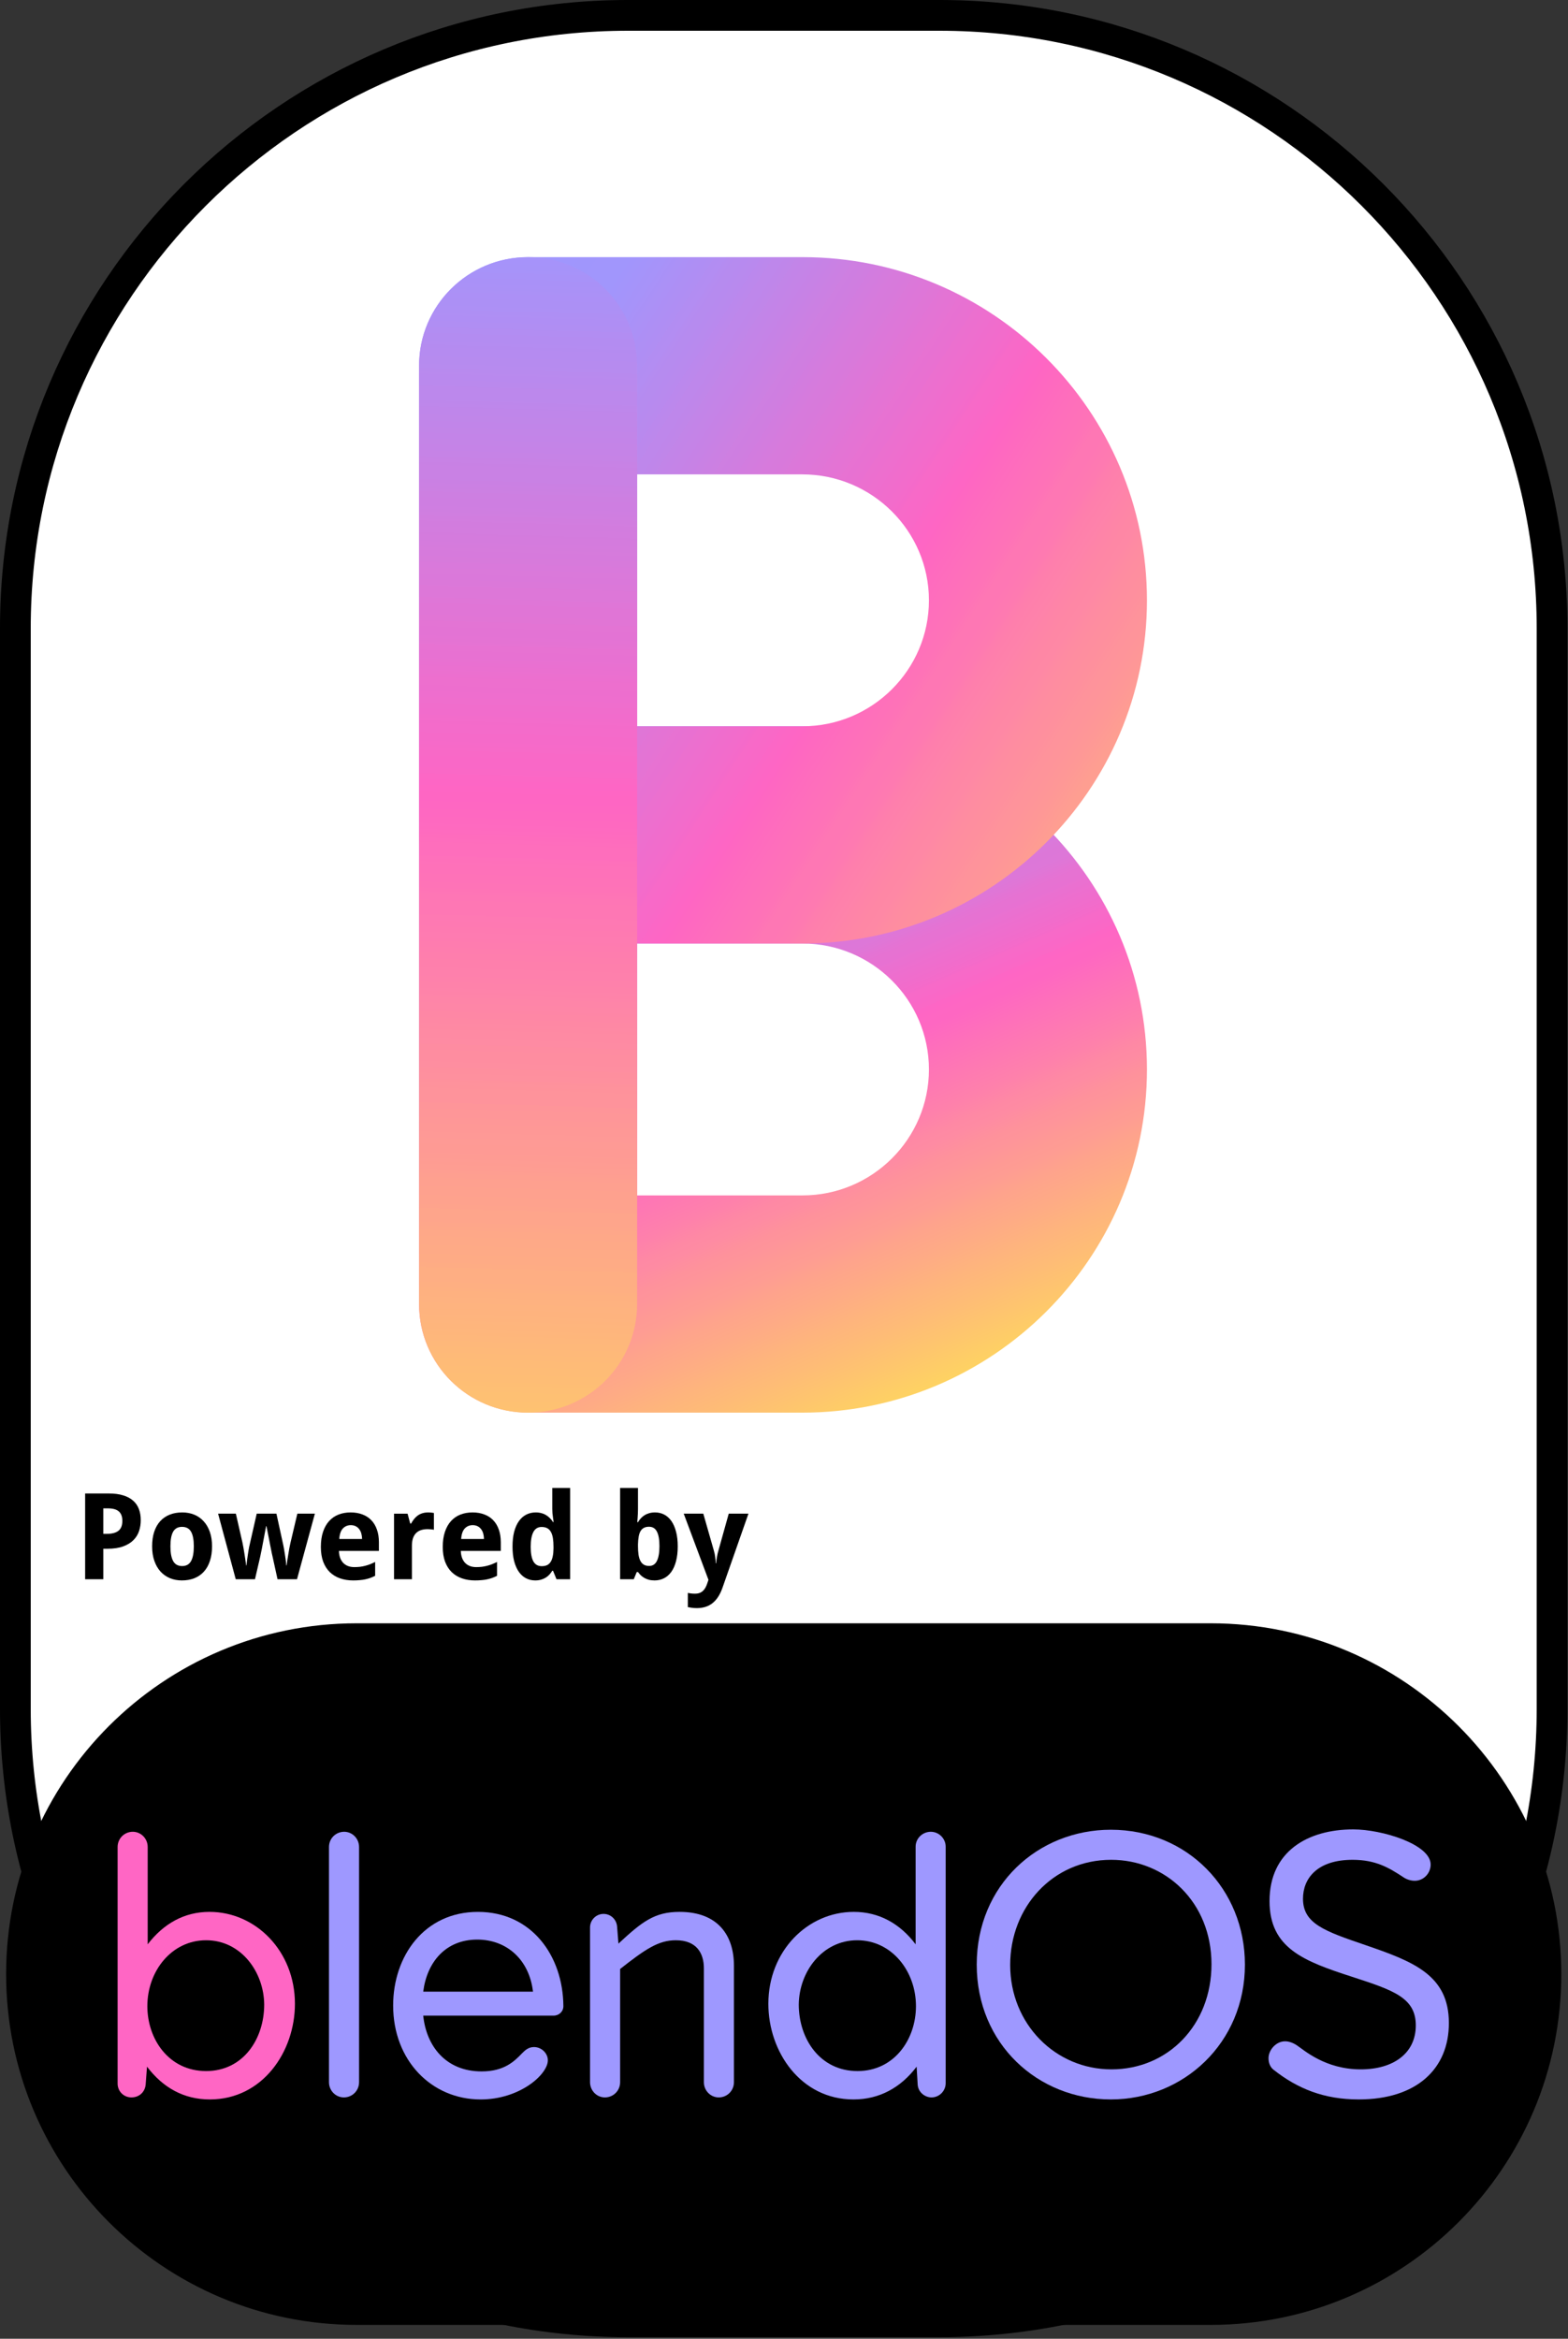 <?xml version="1.0" encoding="UTF-8" standalone="no"?><!DOCTYPE svg PUBLIC "-//W3C//DTD SVG 1.1//EN" "http://www.w3.org/Graphics/SVG/1.1/DTD/svg11.dtd"><svg width="100%" height="100%" viewBox="0 0 907 1352" version="1.1" xmlns="http://www.w3.org/2000/svg" xmlns:xlink="http://www.w3.org/1999/xlink" xml:space="preserve" xmlns:serif="http://www.serif.com/" style="fill-rule:evenodd;clip-rule:evenodd;stroke-linejoin:round;"><rect x="0" y="0" width="907" height="1352" fill="#333333" stroke="none"/><rect id="BlendOS" x="0" y="-0" width="906.667" height="1351.11" style="fill:none;"/><clipPath id="_clip1"><rect x="0" y="-0" width="906.667" height="1351.11"/></clipPath><g clip-path="url(#_clip1)"><g id="READ-ME" serif:id="READ ME"><path id="Frame" d="M897.778,363.221c-0,-195.561 -158.771,-354.332 -354.333,-354.332l-180.224,-0c-195.561,-0 -354.332,158.771 -354.332,354.332l-0,624.669c-0,195.561 158.771,354.332 354.332,354.332l180.224,0c195.562,0 354.333,-158.771 354.333,-354.332l-0,-624.669Z" style="fill:#fff;stroke:#000;stroke-width:17.78px;"/><path id="Bottom" d="M895.371,1141.21c-0,-107.643 -87.393,-195.036 -195.036,-195.036l-494.004,0c-107.643,0 -195.035,87.393 -195.035,195.036c-0,107.643 87.392,195.036 195.035,195.036l494.004,-0c107.643,-0 195.036,-87.393 195.036,-195.036Z" style="stroke:#000;stroke-width:15.52px;"/><g id="Powered-By" serif:id="Powered By"><path id="path12547" d="M59.75,886.702l2.069,0c2.962,0 5.189,-0.588 6.681,-1.763c1.515,-1.176 2.272,-3.087 2.272,-5.732c-0,-2.464 -0.678,-4.284 -2.035,-5.46c-1.334,-1.176 -3.436,-1.763 -6.308,-1.763l-2.679,-0l0,14.718Zm21.671,-7.868c-0,2.171 -0.328,4.251 -0.984,6.24c-0.655,1.99 -1.741,3.742 -3.255,5.257c-1.493,1.515 -3.471,2.724 -5.935,3.628c-2.442,0.905 -5.472,1.357 -9.089,1.357l-2.408,-0l0,17.635l-10.513,-0l0,-49.581l13.769,-0c3.188,-0 5.935,0.362 8.241,1.085c2.328,0.701 4.239,1.718 5.731,3.052c1.515,1.312 2.634,2.928 3.358,4.85c0.723,1.899 1.085,4.058 1.085,6.477l-0,0Z" style="fill-rule:nonzero;"/><path id="path12549" d="M98.581,893.926c-0,3.775 0.531,6.624 1.594,8.546c1.062,1.899 2.792,2.848 5.189,2.848c2.373,0 4.092,-0.96 5.154,-2.882c1.063,-1.922 1.594,-4.759 1.594,-8.512c0,-3.776 -0.531,-6.591 -1.594,-8.445c-1.062,-1.876 -2.803,-2.815 -5.222,-2.815c-2.374,0 -4.092,0.939 -5.155,2.815c-1.04,1.854 -1.56,4.669 -1.56,8.445Zm24.078,-0c0,3.165 -0.407,5.968 -1.221,8.41c-0.791,2.442 -1.944,4.499 -3.459,6.172c-1.492,1.673 -3.323,2.951 -5.494,3.832c-2.148,0.86 -4.567,1.289 -7.257,1.289c-2.51,0 -4.816,-0.429 -6.918,-1.289c-2.103,-0.881 -3.923,-2.159 -5.46,-3.832c-1.515,-1.673 -2.702,-3.73 -3.561,-6.172c-0.859,-2.442 -1.289,-5.245 -1.289,-8.41c-0,-3.143 0.396,-5.935 1.187,-8.377c0.814,-2.442 1.967,-4.488 3.459,-6.138c1.515,-1.673 3.346,-2.939 5.494,-3.799c2.148,-0.859 4.578,-1.288 7.291,-1.288c2.51,-0 4.816,0.429 6.919,1.288c2.102,0.86 3.911,2.126 5.426,3.799c1.537,1.65 2.735,3.696 3.595,6.138c0.859,2.442 1.288,5.234 1.288,8.377Z" style="fill-rule:nonzero;"/><path id="path12551" d="M160.54,912.951l-2.916,-13.26c-0.091,-0.384 -0.215,-0.927 -0.373,-1.628c-0.136,-0.724 -0.294,-1.526 -0.475,-2.408c-0.181,-0.904 -0.373,-1.854 -0.576,-2.849c-0.181,-1.017 -0.373,-2.023 -0.577,-3.018c-0.452,-2.329 -0.95,-4.838 -1.492,-7.529l-0.204,0c-0.52,2.691 -0.994,5.212 -1.424,7.563c-0.181,0.995 -0.373,2.001 -0.576,3.018c-0.181,1.018 -0.362,1.979 -0.543,2.883c-0.181,0.882 -0.35,1.684 -0.509,2.408c-0.135,0.723 -0.248,1.289 -0.339,1.695l-3.052,13.125l-11.124,-0l-10.208,-37.915l10.276,-0l3.832,16.787c0.204,0.882 0.407,1.944 0.611,3.188c0.226,1.221 0.429,2.464 0.61,3.73c0.204,1.244 0.384,2.431 0.543,3.561c0.158,1.108 0.282,1.99 0.373,2.645l0.203,0c0.023,-0.43 0.068,-0.983 0.136,-1.661c0.09,-0.701 0.192,-1.447 0.305,-2.239c0.113,-0.791 0.226,-1.594 0.339,-2.408c0.136,-0.836 0.26,-1.616 0.373,-2.34c0.136,-0.723 0.249,-1.356 0.339,-1.899c0.113,-0.565 0.204,-0.961 0.272,-1.187l4.137,-18.177l11.395,-0l3.968,18.177c0.113,0.498 0.26,1.267 0.441,2.306c0.181,1.04 0.361,2.16 0.542,3.358c0.204,1.176 0.373,2.329 0.509,3.459c0.136,1.108 0.215,1.978 0.237,2.611l0.204,0c0.068,-0.565 0.181,-1.402 0.339,-2.509c0.181,-1.108 0.373,-2.295 0.576,-3.561c0.204,-1.289 0.419,-2.566 0.645,-3.832c0.249,-1.266 0.475,-2.34 0.678,-3.222l3.968,-16.787l10.14,-0l-10.343,37.915l-11.26,-0Z" style="fill-rule:nonzero;"/><path id="path12553" d="M202.898,881.683c-1.831,-0 -3.357,0.644 -4.578,1.933c-1.198,1.289 -1.888,3.312 -2.069,6.07l13.192,0c-0.022,-1.153 -0.169,-2.215 -0.441,-3.187c-0.271,-0.973 -0.678,-1.809 -1.22,-2.51c-0.543,-0.724 -1.221,-1.289 -2.035,-1.696c-0.814,-0.407 -1.764,-0.61 -2.849,-0.61l0,-0Zm1.323,31.946c-2.713,0 -5.212,-0.395 -7.495,-1.187c-2.284,-0.791 -4.251,-1.978 -5.901,-3.561c-1.65,-1.605 -2.939,-3.617 -3.866,-6.036c-0.905,-2.442 -1.357,-5.302 -1.357,-8.58c0,-3.324 0.419,-6.229 1.255,-8.716c0.837,-2.487 2.001,-4.556 3.493,-6.206c1.515,-1.673 3.324,-2.928 5.426,-3.765c2.126,-0.836 4.477,-1.254 7.054,-1.254c2.51,-0 4.771,0.384 6.783,1.152c2.035,0.747 3.753,1.855 5.155,3.324c1.424,1.47 2.509,3.278 3.255,5.426c0.769,2.125 1.153,4.567 1.153,7.325l0,5.019l-23.128,0c0.044,1.447 0.271,2.759 0.678,3.934c0.429,1.153 1.017,2.137 1.763,2.951c0.769,0.791 1.685,1.402 2.747,1.831c1.086,0.43 2.318,0.645 3.697,0.645c1.153,-0 2.238,-0.057 3.256,-0.17c1.04,-0.136 2.046,-0.328 3.018,-0.576c0.972,-0.249 1.933,-0.554 2.882,-0.916c0.95,-0.384 1.922,-0.825 2.917,-1.322l-0,8.003c-0.904,0.475 -1.82,0.882 -2.747,1.221c-0.904,0.317 -1.865,0.588 -2.883,0.814c-1.017,0.226 -2.114,0.384 -3.289,0.475c-1.176,0.113 -2.465,0.17 -3.866,0.17l-0,-0.001Z" style="fill-rule:nonzero;"/><path id="path12555" d="M247.698,874.324c0.271,-0 0.565,0.011 0.881,0.035c0.339,0 0.656,0.024 0.95,0.071c0.316,0.024 0.599,0.059 0.848,0.106c0.271,0.024 0.474,0.059 0.61,0.107l-0,9.699c-0.181,-0.047 -0.43,-0.093 -0.746,-0.136c-0.317,-0.047 -0.656,-0.083 -1.018,-0.106c-0.339,-0.048 -0.678,-0.071 -1.017,-0.071c-0.339,-0.024 -0.622,-0.036 -0.848,-0.036c-1.334,0 -2.566,0.17 -3.696,0.509c-1.108,0.34 -2.069,0.894 -2.883,1.662c-0.791,0.747 -1.413,1.741 -1.865,2.984c-0.43,1.221 -0.645,2.725 -0.645,4.511l0,19.297l-10.343,-0l-0,-37.915l7.834,-0l1.526,5.697l0.509,0c0.542,-0.972 1.13,-1.854 1.763,-2.645c0.633,-0.791 1.334,-1.458 2.103,-2.001c0.791,-0.565 1.673,-0.995 2.645,-1.289c0.995,-0.316 2.125,-0.475 3.391,-0.475l0.001,-0.004Z" style="fill-rule:nonzero;"/><path id="path12557" d="M273.404,881.683c-1.832,-0 -3.358,0.644 -4.579,1.933c-1.198,1.289 -1.887,3.312 -2.068,6.07l13.192,0c-0.023,-1.153 -0.17,-2.215 -0.441,-3.187c-0.271,-0.973 -0.678,-1.809 -1.221,-2.51c-0.542,-0.724 -1.221,-1.289 -2.035,-1.696c-0.813,-0.407 -1.763,-0.61 -2.848,-0.61l-0,-0Zm1.322,31.946c-2.713,0 -5.211,-0.395 -7.494,-1.187c-2.284,-0.791 -4.251,-1.978 -5.901,-3.561c-1.651,-1.605 -2.94,-3.617 -3.866,-6.036c-0.905,-2.442 -1.357,-5.302 -1.357,-8.58c-0,-3.324 0.418,-6.229 1.255,-8.716c0.836,-2.487 2.001,-4.556 3.493,-6.206c1.515,-1.673 3.323,-2.928 5.426,-3.765c2.125,-0.836 4.477,-1.254 7.054,-1.254c2.51,-0 4.77,0.384 6.783,1.152c2.034,0.747 3.753,1.855 5.154,3.324c1.425,1.47 2.51,3.278 3.256,5.426c0.769,2.125 1.153,4.567 1.153,7.325l0,5.019l-23.129,0c0.045,1.447 0.271,2.759 0.679,3.934c0.429,1.153 1.017,2.137 1.763,2.951c0.769,0.791 1.684,1.402 2.747,1.831c1.085,0.43 2.317,0.645 3.697,0.645c1.153,-0 2.238,-0.057 3.255,-0.17c1.04,-0.136 2.046,-0.328 3.018,-0.576c0.973,-0.249 1.934,-0.554 2.883,-0.916c0.95,-0.384 1.922,-0.825 2.917,-1.322l-0,8.003c-0.905,0.475 -1.82,0.882 -2.747,1.221c-0.905,0.317 -1.866,0.588 -2.883,0.814c-1.017,0.226 -2.114,0.384 -3.29,0.475c-1.175,0.113 -2.464,0.17 -3.866,0.17l0,-0.001Z" style="fill-rule:nonzero;"/><path id="path12559" d="M309.589,913.629c-1.944,0 -3.719,-0.418 -5.324,-1.255c-1.605,-0.836 -2.985,-2.068 -4.138,-3.696c-1.153,-1.651 -2.057,-3.697 -2.713,-6.138c-0.633,-2.442 -0.949,-5.268 -0.949,-8.479c-0,-3.255 0.316,-6.104 0.949,-8.546c0.656,-2.464 1.572,-4.522 2.747,-6.172c1.199,-1.673 2.623,-2.928 4.273,-3.765c1.651,-0.836 3.471,-1.254 5.46,-1.254c1.221,-0 2.34,0.146 3.358,0.44c1.017,0.272 1.933,0.668 2.747,1.187c0.814,0.498 1.537,1.086 2.17,1.764c0.656,0.656 1.232,1.379 1.73,2.17l0.339,0c-0.136,-0.882 -0.26,-1.775 -0.373,-2.679c-0.113,-0.769 -0.215,-1.582 -0.305,-2.442c-0.068,-0.882 -0.102,-1.695 -0.102,-2.442l0,-12.141l10.344,0l-0,52.77l-7.902,-0l-2.001,-4.918l-0.441,0c-0.475,0.769 -1.017,1.503 -1.628,2.205c-0.61,0.677 -1.323,1.265 -2.136,1.763c-0.792,0.498 -1.696,0.893 -2.713,1.187c-0.995,0.294 -2.126,0.44 -3.392,0.44l0,0.001Zm3.765,-8.241c1.22,0 2.26,-0.203 3.12,-0.61c0.859,-0.43 1.548,-1.063 2.068,-1.899c0.543,-0.86 0.939,-1.922 1.187,-3.188c0.272,-1.266 0.419,-2.747 0.441,-4.443l0,-1.12c0,-1.831 -0.113,-3.459 -0.339,-4.883c-0.226,-1.425 -0.599,-2.612 -1.119,-3.561c-0.52,-0.972 -1.221,-1.707 -2.103,-2.204c-0.881,-0.498 -1.989,-0.747 -3.323,-0.747c-2.171,0 -3.764,0.984 -4.782,2.951c-1.017,1.944 -1.526,4.781 -1.526,8.512c0,3.73 0.509,6.534 1.526,8.41c1.04,1.854 2.657,2.781 4.85,2.781l-0,0.001Z" style="fill-rule:nonzero;"/><path id="path12561" d="M378.908,874.324c1.944,-0 3.719,0.418 5.324,1.254c1.606,0.837 2.985,2.08 4.138,3.731c1.153,1.65 2.046,3.697 2.679,6.138c0.656,2.442 0.983,5.268 0.983,8.479c0,3.255 -0.327,6.115 -0.983,8.58c-0.633,2.441 -1.538,4.487 -2.713,6.138c-1.176,1.65 -2.589,2.894 -4.239,3.73c-1.651,0.837 -3.471,1.255 -5.46,1.255c-1.266,0 -2.397,-0.136 -3.392,-0.407c-0.972,-0.272 -1.842,-0.634 -2.611,-1.086c-0.769,-0.452 -1.447,-0.96 -2.035,-1.526c-0.565,-0.588 -1.085,-1.198 -1.56,-1.831l-0.712,-0l-1.73,4.171l-7.901,0l-0,-52.769l10.343,0l0,12.277c0,0.746 -0.022,1.56 -0.067,2.442c-0.045,0.859 -0.09,1.661 -0.136,2.407c-0.068,0.882 -0.135,1.764 -0.203,2.646l0.407,-0c0.474,-0.792 1.017,-1.526 1.627,-2.205c0.611,-0.678 1.312,-1.266 2.103,-1.763c0.814,-0.52 1.73,-0.927 2.747,-1.221c1.017,-0.294 2.148,-0.441 3.391,-0.441l-0,0.001Zm-3.493,8.275c-1.153,-0 -2.137,0.215 -2.951,0.644c-0.791,0.408 -1.435,1.029 -1.933,1.866c-0.497,0.836 -0.859,1.899 -1.085,3.188c-0.226,1.266 -0.362,2.746 -0.407,4.442l0,1.12c0,1.831 0.102,3.459 0.305,4.883c0.226,1.425 0.588,2.623 1.086,3.595c0.497,0.95 1.153,1.673 1.967,2.171c0.836,0.497 1.865,0.746 3.086,0.746c2.057,-0 3.561,-0.972 4.51,-2.917c0.972,-1.967 1.458,-4.815 1.458,-8.546c0,-3.73 -0.486,-6.522 -1.458,-8.376c-0.949,-1.877 -2.476,-2.815 -4.578,-2.815l-0,-0.001Z" style="fill-rule:nonzero;"/><path id="path12563" d="M395.492,875.036l11.327,-0l6.104,21.331c0.361,1.176 0.621,2.431 0.779,3.765c0.182,1.334 0.295,2.532 0.339,3.594l0.204,0c0.047,-0.519 0.104,-1.096 0.17,-1.729c0.09,-0.633 0.192,-1.278 0.304,-1.933c0.114,-0.656 0.238,-1.3 0.374,-1.933c0.158,-0.656 0.316,-1.244 0.474,-1.764l5.969,-21.331l11.395,-0l-14.99,42.764c-1.401,4.002 -3.312,6.975 -5.731,8.92c-2.419,1.944 -5.449,2.916 -9.089,2.916c-1.175,0 -2.193,-0.068 -3.052,-0.203c-0.859,-0.113 -1.594,-0.238 -2.204,-0.373l-0,-8.207c0.475,0.113 1.074,0.215 1.797,0.305c0.724,0.09 1.481,0.135 2.272,0.135c1.086,0 2.013,-0.146 2.781,-0.44c0.769,-0.294 1.425,-0.712 1.967,-1.255c0.565,-0.52 1.04,-1.153 1.425,-1.899c0.407,-0.747 0.757,-1.583 1.051,-2.51l0.645,-1.899l-14.311,-38.254Z" style="fill-rule:nonzero;"/></g></g><g id="BlendOS1" serif:id="BlendOS"><g id="Logo"><g id="g35190"><g id="g35188"><clipPath id="_clip2"><path d="M464.064,816.643l-158.584,-0c-34.895,-0 -63.071,-28.055 -63.071,-62.793l-0,-271.204c-0,-34.738 28.176,-62.793 63.071,-62.793l158.723,-0c109.888,-0 199.239,88.968 199.239,198.386c0,109.418 -89.49,198.404 -199.378,198.404Zm-95.53,-125.587l95.669,0c40.377,0 73.131,-32.736 73.131,-72.817c-0,-40.203 -32.876,-72.8 -73.131,-72.8l-95.669,-0l0,145.617Z"/></clipPath><g clip-path="url(#_clip2)"><rect id="path35186" x="242.409" y="419.853" width="421.034" height="396.79" style="fill:url(#_Linear3);fill-rule:nonzero;"/></g></g></g><g id="g35196"><g id="g35194"><clipPath id="_clip4"><path d="M464.064,545.439l-158.584,-0c-34.895,-0 -63.071,-28.055 -63.071,-62.793l-0,-271.204c-0,-34.738 28.176,-62.793 63.071,-62.793l158.723,-0c109.888,-0 199.239,88.968 199.239,198.386c0,109.418 -89.49,198.404 -199.378,198.404Zm-95.53,-125.586l95.669,-0c40.377,-0 73.131,-32.737 73.131,-72.818c-0,-40.081 -32.876,-72.8 -73.27,-72.8l-95.53,-0l0,145.618Z"/></clipPath><g clip-path="url(#_clip4)"><rect id="path35192" x="242.409" y="148.649" width="421.034" height="396.79" style="fill:url(#_Linear5);fill-rule:nonzero;"/></g></g></g><g id="g35202"><g id="g35200"><clipPath id="_clip6"><path d="M305.48,816.643c-34.895,-0 -63.071,-28.055 -63.071,-62.793l-0,-542.408c-0,-34.738 28.176,-62.793 63.071,-62.793c34.877,-0 63.054,28.055 63.054,62.793l0,542.408c0,34.738 -28.316,62.793 -63.054,62.793Z"/></clipPath><g clip-path="url(#_clip6)"><rect id="path35198" x="242.409" y="148.649" width="126.126" height="667.994" style="fill:url(#_Linear7);fill-rule:nonzero;"/></g></g></g></g><g id="blendOS"><g id="g49647"><g id="g49645"><g id="g49643"><path id="path49641" d="M152.827,1158.77c0,19.922 -12.109,38.493 -33.61,38.493c-21.484,-0 -33.984,-18.376 -33.984,-37.517c-0,-20.312 14.062,-38.102 33.984,-38.102c20.133,0 33.415,18.18 33.61,37.126Zm-76.79,53.727c4.508,0 7.828,-3.125 8.219,-7.422l0.781,-10.351c9.18,12.109 21.289,18.945 36.328,18.945c30.485,-0 49.235,-27.539 49.235,-55.29c0,-30.485 -22.656,-53.141 -49.43,-53.141c-14.648,-0 -26.562,6.836 -35.742,18.75l-0,-56.266c-0,-4.883 -3.906,-8.789 -8.61,-8.789c-4.883,-0 -8.789,3.906 -8.789,8.789l-0,136.767c-0,4.492 3.516,8.008 8.008,8.008Z" style="fill:#ff66c4;fill-rule:nonzero;"/></g></g></g><g id="g49655"><g id="g49653"><g id="g49651"><path id="path49649" d="M207.694,1203.71l0,-135.986c0,-4.883 -3.906,-8.789 -8.594,-8.789c-4.899,-0 -8.805,3.906 -8.805,8.789l0,135.986c0,4.883 3.906,8.789 8.61,8.789c4.883,0 8.789,-3.906 8.789,-8.789Z" style="fill:#9e98ff;fill-rule:nonzero;"/></g></g></g><g id="g49663"><g id="g49661"><g id="g49659"><path id="path49657" d="M276.062,1121.26c17.187,-0 30.094,11.718 32.243,30.094l-63.493,-0c2.148,-16.992 12.891,-30.094 31.25,-30.094Zm25.993,65.657c-4.492,4.688 -10.368,10.547 -23.454,10.547c-20.898,-0 -32.031,-14.86 -33.789,-32.243l75.407,0c3.125,0 5.664,-2.344 5.664,-5.469c-0.195,-29.117 -18.359,-54.508 -49.43,-54.508c-31.055,-0 -49.04,25.586 -49.04,54.118c-0,31.852 22.282,54.313 50.602,54.313c22.673,-0 38.884,-14.453 38.884,-22.656c-0,-3.907 -3.516,-7.634 -8.008,-7.634c-3.125,0 -5.078,1.758 -6.836,3.532Z" style="fill:#9e98ff;fill-rule:nonzero;"/></g></g></g><g id="g49671"><g id="g49669"><g id="g49667"><path id="path49665" d="M424.538,1136.31c-0,-17.399 -9.18,-31.071 -31.462,-31.071c-14.453,-0 -21.679,5.664 -35.351,18.359l-0.781,-9.961c-0.391,-4.101 -3.711,-7.226 -7.829,-7.226c-4.297,-0 -7.813,3.515 -7.813,7.812l0,89.486c0,4.687 3.711,8.789 8.594,8.789c4.899,0 8.805,-3.906 8.805,-8.789l0,-65.446c14.453,-11.344 22.071,-16.618 32.227,-16.618c12.126,0 16.227,7.617 16.227,16.227l0,65.837c0,4.883 3.906,8.789 8.594,8.789c4.883,0 8.789,-3.906 8.789,-8.789l-0,-67.399Z" style="fill:#9e98ff;fill-rule:nonzero;"/></g></g></g><g id="g49679"><g id="g49677"><g id="g49675"><path id="path49673" d="M462.044,1158.77c0.196,-18.946 13.672,-37.126 33.789,-37.126c19.939,0 34.001,17.79 34.001,38.102c0,19.141 -12.5,37.517 -33.805,37.517c-21.68,-0 -33.985,-18.571 -33.985,-38.493Zm76.384,-99.837c-4.883,-0 -8.789,3.906 -8.789,8.593l-0,56.462c-8.985,-11.914 -21.11,-18.75 -35.759,-18.75c-26.758,-0 -49.43,22.656 -49.43,53.141c-0,27.751 18.766,55.29 49.235,55.29c15.039,-0 27.36,-6.836 36.54,-18.945l0.586,10.156c0.195,4.687 4.296,7.617 8.007,7.617c4.493,0 8.204,-3.711 8.204,-8.203l-0,-136.768c-0,-4.687 -3.907,-8.593 -8.594,-8.593Z" style="fill:#9e98ff;fill-rule:nonzero;"/></g></g></g><g id="g49687"><g id="g49685"><g id="g49683"><path id="path49681" d="M564.983,1135.72c-0,45.898 35.368,77.946 77.572,77.946c42.008,-0 77.555,-32.634 77.555,-77.946c-0,-43.766 -33.398,-77.962 -77.555,-77.962c-42.204,-0 -77.572,32.047 -77.572,77.962Zm135.791,-0.195c0,35.156 -25.212,60.758 -57.829,60.758c-32.438,0 -58.61,-26.188 -58.61,-60.368c0,-33.219 24.414,-60.775 58.415,-60.775c31.445,0 58.024,24.431 58.024,60.385Z" style="fill:#9e98ff;fill-rule:nonzero;"/></g></g></g><g id="g49695"><g id="g49693"><g id="g49691"><path id="path49689" d="M838.098,1169.51c-0,-27.734 -20.508,-35.563 -48.454,-45.133c-23.438,-8.008 -35.938,-12.305 -35.938,-26.758c0,-11.524 8.008,-22.478 28.711,-22.478c13.477,0 21.11,4.688 28.923,9.782c2.148,1.563 4.687,2.344 7.031,2.344c5.078,0 9.18,-4.297 9.18,-9.391c-0,-11.719 -28.125,-20.313 -44.743,-20.313c-26.367,0 -48.454,12.696 -48.454,41.423c0,27.344 19.938,34.766 47.673,43.766c24.039,7.813 36.93,12.11 36.93,28.125c0,16.227 -13.086,25.407 -31.852,25.407c-20.508,0 -32.813,-11.149 -36.914,-13.883c-2.36,-1.563 -4.704,-2.344 -6.852,-2.344c-5.274,-0 -9.571,5.078 -9.571,9.782c0,2.734 0.977,5.273 3.125,6.836c13.688,10.742 28.923,16.992 49.04,16.992c33.415,-0 52.165,-17.578 52.165,-44.157Z" style="fill:#9e98ff;fill-rule:nonzero;"/></g></g></g></g></g></g><defs><linearGradient id="_Linear3" x1="0" y1="0" x2="1" y2="0" gradientUnits="userSpaceOnUse" gradientTransform="matrix(-211.943,-487.005,487.005,-211.943,539.169,870.262)"><stop offset="0" style="stop-color:#fede58;stop-opacity:1"/><stop offset="0.08" style="stop-color:#fedd59;stop-opacity:1"/><stop offset="0.1" style="stop-color:#fed75f;stop-opacity:1"/><stop offset="0.11" style="stop-color:#fed560;stop-opacity:1"/><stop offset="0.16" style="stop-color:#fec56e;stop-opacity:1"/><stop offset="0.19" style="stop-color:#febc76;stop-opacity:1"/><stop offset="0.22" style="stop-color:#feb47d;stop-opacity:1"/><stop offset="0.25" style="stop-color:#feab85;stop-opacity:1"/><stop offset="0.28" style="stop-color:#fea38c;stop-opacity:1"/><stop offset="0.3" style="stop-color:#fe9c93;stop-opacity:1"/><stop offset="0.31" style="stop-color:#fe9a94;stop-opacity:1"/><stop offset="0.33" style="stop-color:#fe949a;stop-opacity:1"/><stop offset="0.34" style="stop-color:#fe929b;stop-opacity:1"/><stop offset="0.36" style="stop-color:#fe8ba3;stop-opacity:1"/><stop offset="0.37" style="stop-color:#fe89a4;stop-opacity:1"/><stop offset="0.39" style="stop-color:#fe81ab;stop-opacity:1"/><stop offset="0.45" style="stop-color:#fe70ba;stop-opacity:1"/><stop offset="0.48" style="stop-color:#fe67c2;stop-opacity:1"/><stop offset="0.49" style="stop-color:#fe67c3;stop-opacity:1"/><stop offset="0.49" style="stop-color:#fe66c4;stop-opacity:1"/><stop offset="0.5" style="stop-color:#fd66c5;stop-opacity:1"/><stop offset="0.5" style="stop-color:#fc67c5;stop-opacity:1"/><stop offset="0.5" style="stop-color:#fa68c6;stop-opacity:1"/><stop offset="0.51" style="stop-color:#f968c7;stop-opacity:1"/><stop offset="0.51" style="stop-color:#f869c8;stop-opacity:1"/><stop offset="0.52" style="stop-color:#f76ac8;stop-opacity:1"/><stop offset="0.52" style="stop-color:#f56ac9;stop-opacity:1"/><stop offset="0.53" style="stop-color:#f16ccb;stop-opacity:1"/><stop offset="0.55" style="stop-color:#ec6fcf;stop-opacity:1"/><stop offset="0.55" style="stop-color:#eb6fcf;stop-opacity:1"/><stop offset="0.56" style="stop-color:#e971d1;stop-opacity:1"/><stop offset="0.56" style="stop-color:#e771d2;stop-opacity:1"/><stop offset="0.57" style="stop-color:#e672d2;stop-opacity:1"/><stop offset="0.58" style="stop-color:#e274d5;stop-opacity:1"/><stop offset="0.58" style="stop-color:#e175d5;stop-opacity:1"/><stop offset="0.59" style="stop-color:#dd77d8;stop-opacity:1"/><stop offset="0.6" style="stop-color:#dc77d8;stop-opacity:1"/><stop offset="0.61" style="stop-color:#da79da;stop-opacity:1"/><stop offset="0.61" style="stop-color:#d879db;stop-opacity:1"/><stop offset="0.63" style="stop-color:#d37cde;stop-opacity:1"/><stop offset="0.63" style="stop-color:#d27cdf;stop-opacity:1"/><stop offset="0.64" style="stop-color:#ce7ee1;stop-opacity:1"/><stop offset="0.65" style="stop-color:#cc80e2;stop-opacity:1"/><stop offset="0.65" style="stop-color:#cb80e3;stop-opacity:1"/><stop offset="0.66" style="stop-color:#c981e4;stop-opacity:1"/><stop offset="0.66" style="stop-color:#c782e5;stop-opacity:1"/><stop offset="0.67" style="stop-color:#c484e7;stop-opacity:1"/><stop offset="0.68" style="stop-color:#c384e8;stop-opacity:1"/><stop offset="0.68" style="stop-color:#c285e9;stop-opacity:1"/><stop offset="0.68" style="stop-color:#c085e9;stop-opacity:1"/><stop offset="0.7" style="stop-color:#bd87ec;stop-opacity:1"/><stop offset="0.7" style="stop-color:#bb88ec;stop-opacity:1"/><stop offset="0.71" style="stop-color:#b989ee;stop-opacity:1"/><stop offset="0.71" style="stop-color:#b88aef;stop-opacity:1"/><stop offset="0.71" style="stop-color:#b68bef;stop-opacity:1"/><stop offset="0.72" style="stop-color:#b58bf0;stop-opacity:1"/><stop offset="0.73" style="stop-color:#b38df2;stop-opacity:1"/><stop offset="0.73" style="stop-color:#b18df2;stop-opacity:1"/><stop offset="0.74" style="stop-color:#ae8ff5;stop-opacity:1"/><stop offset="0.75" style="stop-color:#ac90f6;stop-opacity:1"/><stop offset="0.75" style="stop-color:#ab91f6;stop-opacity:1"/><stop offset="0.75" style="stop-color:#aa91f7;stop-opacity:1"/><stop offset="0.76" style="stop-color:#a992f8;stop-opacity:1"/><stop offset="0.76" style="stop-color:#a792f9;stop-opacity:1"/><stop offset="0.77" style="stop-color:#a693f9;stop-opacity:1"/><stop offset="0.77" style="stop-color:#a494fb;stop-opacity:1"/><stop offset="0.78" style="stop-color:#a295fc;stop-opacity:1"/><stop offset="0.78" style="stop-color:#a196fc;stop-opacity:1"/><stop offset="0.79" style="stop-color:#a096fd;stop-opacity:1"/><stop offset="1" style="stop-color:#9e97fe;stop-opacity:1"/></linearGradient><linearGradient id="_Linear5" x1="0" y1="0" x2="1" y2="0" gradientUnits="userSpaceOnUse" gradientTransform="matrix(-477.128,-311.638,311.638,-477.128,677.101,524.708)"><stop offset="0" style="stop-color:#feba78;stop-opacity:1"/><stop offset="0" style="stop-color:#feb979;stop-opacity:1"/><stop offset="0.02" style="stop-color:#feb57c;stop-opacity:1"/><stop offset="0.04" style="stop-color:#feb27f;stop-opacity:1"/><stop offset="0.05" style="stop-color:#feb081;stop-opacity:1"/><stop offset="0.05" style="stop-color:#feb081;stop-opacity:1"/><stop offset="0.07" style="stop-color:#feac84;stop-opacity:1"/><stop offset="0.09" style="stop-color:#fea888;stop-opacity:1"/><stop offset="0.09" style="stop-color:#fea789;stop-opacity:1"/><stop offset="0.1" style="stop-color:#fea58b;stop-opacity:1"/><stop offset="0.11" style="stop-color:#fea48b;stop-opacity:1"/><stop offset="0.12" style="stop-color:#fea28e;stop-opacity:1"/><stop offset="0.12" style="stop-color:#fea18e;stop-opacity:1"/><stop offset="0.13" style="stop-color:#fea08f;stop-opacity:1"/><stop offset="0.13" style="stop-color:#fea090;stop-opacity:1"/><stop offset="0.13" style="stop-color:#fe9f91;stop-opacity:1"/><stop offset="0.14" style="stop-color:#fe9e91;stop-opacity:1"/><stop offset="0.16" style="stop-color:#fe9896;stop-opacity:1"/><stop offset="0.18" style="stop-color:#fe949a;stop-opacity:1"/><stop offset="0.19" style="stop-color:#fe939b;stop-opacity:1"/><stop offset="0.2" style="stop-color:#fe909d;stop-opacity:1"/><stop offset="0.22" style="stop-color:#fe8da0;stop-opacity:1"/><stop offset="0.23" style="stop-color:#fe8ba2;stop-opacity:1"/><stop offset="0.23" style="stop-color:#fe8ba2;stop-opacity:1"/><stop offset="0.24" style="stop-color:#fe88a5;stop-opacity:1"/><stop offset="0.25" style="stop-color:#fe87a5;stop-opacity:1"/><stop offset="0.27" style="stop-color:#fe83a9;stop-opacity:1"/><stop offset="0.27" style="stop-color:#fe83aa;stop-opacity:1"/><stop offset="0.29" style="stop-color:#fe7fac;stop-opacity:1"/><stop offset="0.3" style="stop-color:#fe7caf;stop-opacity:1"/><stop offset="0.3" style="stop-color:#fe7bb0;stop-opacity:1"/><stop offset="0.32" style="stop-color:#fe77b4;stop-opacity:1"/><stop offset="0.33" style="stop-color:#fe77b4;stop-opacity:1"/><stop offset="0.34" style="stop-color:#fe73b7;stop-opacity:1"/><stop offset="0.37" style="stop-color:#fe6ebc;stop-opacity:1"/><stop offset="0.37" style="stop-color:#fe6ebc;stop-opacity:1"/><stop offset="0.39" style="stop-color:#fe6abf;stop-opacity:1"/><stop offset="0.41" style="stop-color:#fe66c3;stop-opacity:1"/><stop offset="0.41" style="stop-color:#fe66c3;stop-opacity:1"/><stop offset="0.41" style="stop-color:#fe66c4;stop-opacity:1"/><stop offset="0.42" style="stop-color:#fd66c5;stop-opacity:1"/><stop offset="0.42" style="stop-color:#fc67c5;stop-opacity:1"/><stop offset="0.43" style="stop-color:#fb67c6;stop-opacity:1"/><stop offset="0.43" style="stop-color:#fa68c6;stop-opacity:1"/><stop offset="0.43" style="stop-color:#f968c7;stop-opacity:1"/><stop offset="0.44" style="stop-color:#f869c7;stop-opacity:1"/><stop offset="0.44" style="stop-color:#f869c8;stop-opacity:1"/><stop offset="0.45" style="stop-color:#f76ac8;stop-opacity:1"/><stop offset="0.45" style="stop-color:#f66ac9;stop-opacity:1"/><stop offset="0.45" style="stop-color:#f56ac9;stop-opacity:1"/><stop offset="0.46" style="stop-color:#f36bcb;stop-opacity:1"/><stop offset="0.46" style="stop-color:#f26ccb;stop-opacity:1"/><stop offset="0.47" style="stop-color:#f16ccc;stop-opacity:1"/><stop offset="0.47" style="stop-color:#f06dcc;stop-opacity:1"/><stop offset="0.48" style="stop-color:#ef6dcd;stop-opacity:1"/><stop offset="0.48" style="stop-color:#ef6ecd;stop-opacity:1"/><stop offset="0.48" style="stop-color:#ee6ece;stop-opacity:1"/><stop offset="0.49" style="stop-color:#ed6fce;stop-opacity:1"/><stop offset="0.49" style="stop-color:#ec6fcf;stop-opacity:1"/><stop offset="0.5" style="stop-color:#eb70cf;stop-opacity:1"/><stop offset="0.5" style="stop-color:#e970d1;stop-opacity:1"/><stop offset="0.51" style="stop-color:#e871d1;stop-opacity:1"/><stop offset="0.51" style="stop-color:#e771d2;stop-opacity:1"/><stop offset="0.52" style="stop-color:#e772d2;stop-opacity:1"/><stop offset="0.52" style="stop-color:#e672d3;stop-opacity:1"/><stop offset="0.52" style="stop-color:#e573d3;stop-opacity:1"/><stop offset="0.53" style="stop-color:#e473d4;stop-opacity:1"/><stop offset="0.53" style="stop-color:#e374d4;stop-opacity:1"/><stop offset="0.54" style="stop-color:#e274d5;stop-opacity:1"/><stop offset="0.54" style="stop-color:#e175d5;stop-opacity:1"/><stop offset="0.54" style="stop-color:#e075d6;stop-opacity:1"/><stop offset="0.55" style="stop-color:#df76d6;stop-opacity:1"/><stop offset="0.55" style="stop-color:#df76d7;stop-opacity:1"/><stop offset="0.55" style="stop-color:#de76d8;stop-opacity:1"/><stop offset="0.56" style="stop-color:#dd77d8;stop-opacity:1"/><stop offset="0.56" style="stop-color:#dc77d9;stop-opacity:1"/><stop offset="0.57" style="stop-color:#db78d9;stop-opacity:1"/><stop offset="0.57" style="stop-color:#da78da;stop-opacity:1"/><stop offset="0.57" style="stop-color:#d979da;stop-opacity:1"/><stop offset="0.58" style="stop-color:#d879db;stop-opacity:1"/><stop offset="0.58" style="stop-color:#d77adb;stop-opacity:1"/><stop offset="0.59" style="stop-color:#d77adc;stop-opacity:1"/><stop offset="0.59" style="stop-color:#d67bdc;stop-opacity:1"/><stop offset="0.6" style="stop-color:#d47bde;stop-opacity:1"/><stop offset="0.6" style="stop-color:#d37cde;stop-opacity:1"/><stop offset="0.61" style="stop-color:#d27cdf;stop-opacity:1"/><stop offset="0.61" style="stop-color:#d17ddf;stop-opacity:1"/><stop offset="0.61" style="stop-color:#d07de0;stop-opacity:1"/><stop offset="0.62" style="stop-color:#cf7ee0;stop-opacity:1"/><stop offset="0.62" style="stop-color:#ce7ee1;stop-opacity:1"/><stop offset="0.63" style="stop-color:#ce7fe1;stop-opacity:1"/><stop offset="0.63" style="stop-color:#cd7fe2;stop-opacity:1"/><stop offset="0.63" style="stop-color:#cc80e2;stop-opacity:1"/><stop offset="0.64" style="stop-color:#cb80e3;stop-opacity:1"/><stop offset="0.64" style="stop-color:#ca81e3;stop-opacity:1"/><stop offset="0.65" style="stop-color:#c881e5;stop-opacity:1"/><stop offset="0.65" style="stop-color:#c782e5;stop-opacity:1"/><stop offset="0.66" style="stop-color:#c682e6;stop-opacity:1"/><stop offset="0.66" style="stop-color:#c683e6;stop-opacity:1"/><stop offset="0.66" style="stop-color:#c583e7;stop-opacity:1"/><stop offset="0.67" style="stop-color:#c484e7;stop-opacity:1"/><stop offset="0.67" style="stop-color:#c384e8;stop-opacity:1"/><stop offset="0.68" style="stop-color:#c285e8;stop-opacity:1"/><stop offset="0.68" style="stop-color:#c185e9;stop-opacity:1"/><stop offset="0.68" style="stop-color:#c086e9;stop-opacity:1"/><stop offset="0.69" style="stop-color:#bf86ea;stop-opacity:1"/><stop offset="0.69" style="stop-color:#be87eb;stop-opacity:1"/><stop offset="0.7" style="stop-color:#be87eb;stop-opacity:1"/><stop offset="0.7" style="stop-color:#bd87ec;stop-opacity:1"/><stop offset="0.7" style="stop-color:#bc88ec;stop-opacity:1"/><stop offset="0.71" style="stop-color:#bb88ed;stop-opacity:1"/><stop offset="0.71" style="stop-color:#ba89ed;stop-opacity:1"/><stop offset="0.71" style="stop-color:#b989ee;stop-opacity:1"/><stop offset="0.72" style="stop-color:#b88aee;stop-opacity:1"/><stop offset="0.72" style="stop-color:#b78aef;stop-opacity:1"/><stop offset="0.73" style="stop-color:#b68bef;stop-opacity:1"/><stop offset="0.74" style="stop-color:#b48cf1;stop-opacity:1"/><stop offset="0.74" style="stop-color:#b38df2;stop-opacity:1"/><stop offset="0.75" style="stop-color:#b28df2;stop-opacity:1"/><stop offset="0.75" style="stop-color:#b18df3;stop-opacity:1"/><stop offset="0.75" style="stop-color:#b08ef3;stop-opacity:1"/><stop offset="0.76" style="stop-color:#af8ef4;stop-opacity:1"/><stop offset="0.76" style="stop-color:#ae8ff4;stop-opacity:1"/><stop offset="0.77" style="stop-color:#ad8ff5;stop-opacity:1"/><stop offset="0.77" style="stop-color:#ad90f5;stop-opacity:1"/><stop offset="0.77" style="stop-color:#ac90f6;stop-opacity:1"/><stop offset="0.78" style="stop-color:#ab91f6;stop-opacity:1"/><stop offset="0.78" style="stop-color:#aa91f7;stop-opacity:1"/><stop offset="0.79" style="stop-color:#a892f8;stop-opacity:1"/><stop offset="0.79" style="stop-color:#a793f9;stop-opacity:1"/><stop offset="0.8" style="stop-color:#a693f9;stop-opacity:1"/><stop offset="0.8" style="stop-color:#a593fa;stop-opacity:1"/><stop offset="0.8" style="stop-color:#a594fa;stop-opacity:1"/><stop offset="0.81" style="stop-color:#a494fb;stop-opacity:1"/><stop offset="0.81" style="stop-color:#a395fb;stop-opacity:1"/><stop offset="0.82" style="stop-color:#a295fc;stop-opacity:1"/><stop offset="0.82" style="stop-color:#a196fc;stop-opacity:1"/><stop offset="1" style="stop-color:#9e97fe;stop-opacity:1"/></linearGradient><linearGradient id="_Linear7" x1="0" y1="0" x2="1" y2="0" gradientUnits="userSpaceOnUse" gradientTransform="matrix(13.692,-670.268,670.268,13.692,298.621,817.777)"><stop offset="0" style="stop-color:#fec470;stop-opacity:1"/><stop offset="0" style="stop-color:#fec370;stop-opacity:1"/><stop offset="0.01" style="stop-color:#fec271;stop-opacity:1"/><stop offset="0.02" style="stop-color:#fec073;stop-opacity:1"/><stop offset="0.02" style="stop-color:#fec073;stop-opacity:1"/><stop offset="0.03" style="stop-color:#febf74;stop-opacity:1"/><stop offset="0.03" style="stop-color:#febe74;stop-opacity:1"/><stop offset="0.05" style="stop-color:#febb77;stop-opacity:1"/><stop offset="0.06" style="stop-color:#feb979;stop-opacity:1"/><stop offset="0.06" style="stop-color:#feb979;stop-opacity:1"/><stop offset="0.07" style="stop-color:#feb77b;stop-opacity:1"/><stop offset="0.07" style="stop-color:#feb77b;stop-opacity:1"/><stop offset="0.08" style="stop-color:#feb57c;stop-opacity:1"/><stop offset="0.09" style="stop-color:#feb47e;stop-opacity:1"/><stop offset="0.09" style="stop-color:#feb37e;stop-opacity:1"/><stop offset="0.1" style="stop-color:#feb37f;stop-opacity:1"/><stop offset="0.1" style="stop-color:#feb280;stop-opacity:1"/><stop offset="0.11" style="stop-color:#feb180;stop-opacity:1"/><stop offset="0.11" style="stop-color:#feb081;stop-opacity:1"/><stop offset="0.11" style="stop-color:#feb081;stop-opacity:1"/><stop offset="0.12" style="stop-color:#feae83;stop-opacity:1"/><stop offset="0.13" style="stop-color:#feae83;stop-opacity:1"/><stop offset="0.13" style="stop-color:#feac84;stop-opacity:1"/><stop offset="0.16" style="stop-color:#fea888;stop-opacity:1"/><stop offset="0.17" style="stop-color:#fea58b;stop-opacity:1"/><stop offset="0.18" style="stop-color:#fea58b;stop-opacity:1"/><stop offset="0.18" style="stop-color:#fea48c;stop-opacity:1"/><stop offset="0.18" style="stop-color:#fea38c;stop-opacity:1"/><stop offset="0.21" style="stop-color:#fe9f90;stop-opacity:1"/><stop offset="0.21" style="stop-color:#fe9f91;stop-opacity:1"/><stop offset="0.21" style="stop-color:#fe9e91;stop-opacity:1"/><stop offset="0.23" style="stop-color:#fe9a94;stop-opacity:1"/><stop offset="0.24" style="stop-color:#fe9a95;stop-opacity:1"/><stop offset="0.24" style="stop-color:#fe9996;stop-opacity:1"/><stop offset="0.25" style="stop-color:#fe9896;stop-opacity:1"/><stop offset="0.26" style="stop-color:#fe9698;stop-opacity:1"/><stop offset="0.27" style="stop-color:#fe9599;stop-opacity:1"/><stop offset="0.27" style="stop-color:#fe939b;stop-opacity:1"/><stop offset="0.28" style="stop-color:#fe939b;stop-opacity:1"/><stop offset="0.29" style="stop-color:#fe919c;stop-opacity:1"/><stop offset="0.29" style="stop-color:#fe919d;stop-opacity:1"/><stop offset="0.29" style="stop-color:#fe909e;stop-opacity:1"/><stop offset="0.3" style="stop-color:#fe8f9e;stop-opacity:1"/><stop offset="0.3" style="stop-color:#fe8f9f;stop-opacity:1"/><stop offset="0.3" style="stop-color:#fe8ea0;stop-opacity:1"/><stop offset="0.31" style="stop-color:#fe8da0;stop-opacity:1"/><stop offset="0.32" style="stop-color:#fe8ca1;stop-opacity:1"/><stop offset="0.32" style="stop-color:#fe8ba3;stop-opacity:1"/><stop offset="0.33" style="stop-color:#fe8aa3;stop-opacity:1"/><stop offset="0.34" style="stop-color:#fe88a4;stop-opacity:1"/><stop offset="0.35" style="stop-color:#fe86a6;stop-opacity:1"/><stop offset="0.35" style="stop-color:#fe86a7;stop-opacity:1"/><stop offset="0.36" style="stop-color:#fe85a8;stop-opacity:1"/><stop offset="0.36" style="stop-color:#fe84a8;stop-opacity:1"/><stop offset="0.36" style="stop-color:#fe84a9;stop-opacity:1"/><stop offset="0.37" style="stop-color:#fe82aa;stop-opacity:1"/><stop offset="0.38" style="stop-color:#fe80ac;stop-opacity:1"/><stop offset="0.39" style="stop-color:#fe7fac;stop-opacity:1"/><stop offset="0.41" style="stop-color:#fe7bb0;stop-opacity:1"/><stop offset="0.41" style="stop-color:#fe7bb1;stop-opacity:1"/><stop offset="0.42" style="stop-color:#fe7ab1;stop-opacity:1"/><stop offset="0.42" style="stop-color:#fe79b2;stop-opacity:1"/><stop offset="0.43" style="stop-color:#fe79b3;stop-opacity:1"/><stop offset="0.43" style="stop-color:#fe77b4;stop-opacity:1"/><stop offset="0.44" style="stop-color:#fe77b4;stop-opacity:1"/><stop offset="0.45" style="stop-color:#fe75b6;stop-opacity:1"/><stop offset="0.45" style="stop-color:#fe74b6;stop-opacity:1"/><stop offset="0.46" style="stop-color:#fe72b8;stop-opacity:1"/><stop offset="0.47" style="stop-color:#fe71b9;stop-opacity:1"/><stop offset="0.48" style="stop-color:#fe70bb;stop-opacity:1"/><stop offset="0.48" style="stop-color:#fe6fbb;stop-opacity:1"/><stop offset="0.48" style="stop-color:#fe6ebc;stop-opacity:1"/><stop offset="0.49" style="stop-color:#fe6ebc;stop-opacity:1"/><stop offset="0.5" style="stop-color:#fe6bbe;stop-opacity:1"/><stop offset="0.5" style="stop-color:#fe6bbf;stop-opacity:1"/><stop offset="0.51" style="stop-color:#fe69c0;stop-opacity:1"/><stop offset="0.53" style="stop-color:#fe66c3;stop-opacity:1"/><stop offset="0.54" style="stop-color:#fe66c4;stop-opacity:1"/><stop offset="0.54" style="stop-color:#fd66c4;stop-opacity:1"/><stop offset="0.54" style="stop-color:#fd66c5;stop-opacity:1"/><stop offset="0.55" style="stop-color:#fc67c5;stop-opacity:1"/><stop offset="0.55" style="stop-color:#fb67c6;stop-opacity:1"/><stop offset="0.55" style="stop-color:#fa68c6;stop-opacity:1"/><stop offset="0.56" style="stop-color:#f968c7;stop-opacity:1"/><stop offset="0.57" style="stop-color:#f869c7;stop-opacity:1"/><stop offset="0.57" style="stop-color:#f769c8;stop-opacity:1"/><stop offset="0.57" style="stop-color:#f76ac8;stop-opacity:1"/><stop offset="0.58" style="stop-color:#f56ac9;stop-opacity:1"/><stop offset="0.59" style="stop-color:#f46bca;stop-opacity:1"/><stop offset="0.59" style="stop-color:#f46bca;stop-opacity:1"/><stop offset="0.6" style="stop-color:#f26ccb;stop-opacity:1"/><stop offset="0.6" style="stop-color:#f16ccc;stop-opacity:1"/><stop offset="0.61" style="stop-color:#f06dcc;stop-opacity:1"/><stop offset="0.61" style="stop-color:#f06dcd;stop-opacity:1"/><stop offset="0.61" style="stop-color:#ef6ecd;stop-opacity:1"/><stop offset="0.62" style="stop-color:#ee6ece;stop-opacity:1"/><stop offset="0.62" style="stop-color:#ed6ece;stop-opacity:1"/><stop offset="0.63" style="stop-color:#ed6fce;stop-opacity:1"/><stop offset="0.64" style="stop-color:#ea70d0;stop-opacity:1"/><stop offset="0.64" style="stop-color:#ea70d0;stop-opacity:1"/><stop offset="0.65" style="stop-color:#e771d2;stop-opacity:1"/><stop offset="0.66" style="stop-color:#e772d2;stop-opacity:1"/><stop offset="0.66" style="stop-color:#e672d3;stop-opacity:1"/><stop offset="0.66" style="stop-color:#e573d3;stop-opacity:1"/><stop offset="0.67" style="stop-color:#e373d4;stop-opacity:1"/><stop offset="0.68" style="stop-color:#e374d4;stop-opacity:1"/><stop offset="0.68" style="stop-color:#e274d5;stop-opacity:1"/><stop offset="0.68" style="stop-color:#e175d5;stop-opacity:1"/><stop offset="0.69" style="stop-color:#e075d6;stop-opacity:1"/><stop offset="0.69" style="stop-color:#e075d6;stop-opacity:1"/><stop offset="0.7" style="stop-color:#df76d7;stop-opacity:1"/><stop offset="0.7" style="stop-color:#de76d7;stop-opacity:1"/><stop offset="0.7" style="stop-color:#dd77d8;stop-opacity:1"/><stop offset="0.71" style="stop-color:#dd77d8;stop-opacity:1"/><stop offset="0.71" style="stop-color:#dc77d9;stop-opacity:1"/><stop offset="0.71" style="stop-color:#db78d9;stop-opacity:1"/><stop offset="0.72" style="stop-color:#da78da;stop-opacity:1"/><stop offset="0.72" style="stop-color:#da79da;stop-opacity:1"/><stop offset="0.73" style="stop-color:#d979db;stop-opacity:1"/><stop offset="0.73" style="stop-color:#d879db;stop-opacity:1"/><stop offset="0.73" style="stop-color:#d77adb;stop-opacity:1"/><stop offset="0.74" style="stop-color:#d67adc;stop-opacity:1"/><stop offset="0.74" style="stop-color:#d67bdc;stop-opacity:1"/><stop offset="0.75" style="stop-color:#d47bdd;stop-opacity:1"/><stop offset="0.77" style="stop-color:#d17ddf;stop-opacity:1"/><stop offset="0.77" style="stop-color:#d07de0;stop-opacity:1"/><stop offset="0.77" style="stop-color:#d07ee0;stop-opacity:1"/><stop offset="0.78" style="stop-color:#ce7ee1;stop-opacity:1"/><stop offset="0.79" style="stop-color:#cd7fe1;stop-opacity:1"/><stop offset="0.79" style="stop-color:#cd7fe2;stop-opacity:1"/><stop offset="0.79" style="stop-color:#cc80e2;stop-opacity:1"/><stop offset="0.8" style="stop-color:#ca80e3;stop-opacity:1"/><stop offset="0.8" style="stop-color:#c981e4;stop-opacity:1"/><stop offset="0.81" style="stop-color:#c981e4;stop-opacity:1"/><stop offset="0.82" style="stop-color:#c782e5;stop-opacity:1"/><stop offset="0.82" style="stop-color:#c682e6;stop-opacity:1"/><stop offset="0.82" style="stop-color:#c683e6;stop-opacity:1"/><stop offset="0.83" style="stop-color:#c583e7;stop-opacity:1"/><stop offset="0.83" style="stop-color:#c484e7;stop-opacity:1"/><stop offset="0.84" style="stop-color:#c384e8;stop-opacity:1"/><stop offset="0.84" style="stop-color:#c384e8;stop-opacity:1"/><stop offset="0.84" style="stop-color:#c285e8;stop-opacity:1"/><stop offset="0.85" style="stop-color:#c185e9;stop-opacity:1"/><stop offset="0.85" style="stop-color:#c086e9;stop-opacity:1"/><stop offset="0.86" style="stop-color:#bf86ea;stop-opacity:1"/><stop offset="0.87" style="stop-color:#bc88ec;stop-opacity:1"/><stop offset="0.88" style="stop-color:#bc88ec;stop-opacity:1"/><stop offset="0.88" style="stop-color:#bb88ed;stop-opacity:1"/><stop offset="0.88" style="stop-color:#ba89ed;stop-opacity:1"/><stop offset="0.89" style="stop-color:#b989ee;stop-opacity:1"/><stop offset="0.89" style="stop-color:#b98aee;stop-opacity:1"/><stop offset="0.9" style="stop-color:#b68bef;stop-opacity:1"/><stop offset="0.91" style="stop-color:#b58bf0;stop-opacity:1"/><stop offset="0.92" style="stop-color:#b38cf1;stop-opacity:1"/><stop offset="0.93" style="stop-color:#b28df2;stop-opacity:1"/><stop offset="0.93" style="stop-color:#b18df3;stop-opacity:1"/><stop offset="0.93" style="stop-color:#b08ef3;stop-opacity:1"/><stop offset="0.94" style="stop-color:#af8ef4;stop-opacity:1"/><stop offset="0.94" style="stop-color:#af8ff4;stop-opacity:1"/><stop offset="0.95" style="stop-color:#ac90f5;stop-opacity:1"/><stop offset="0.96" style="stop-color:#ac90f6;stop-opacity:1"/><stop offset="0.96" style="stop-color:#ab91f6;stop-opacity:1"/><stop offset="0.97" style="stop-color:#a991f7;stop-opacity:1"/><stop offset="0.98" style="stop-color:#a793f9;stop-opacity:1"/><stop offset="0.98" style="stop-color:#a693f9;stop-opacity:1"/><stop offset="0.99" style="stop-color:#a693fa;stop-opacity:1"/><stop offset="0.99" style="stop-color:#a594fa;stop-opacity:1"/><stop offset="1" style="stop-color:#a494fb;stop-opacity:1"/><stop offset="1" style="stop-color:#a395fb;stop-opacity:1"/></linearGradient></defs></svg>